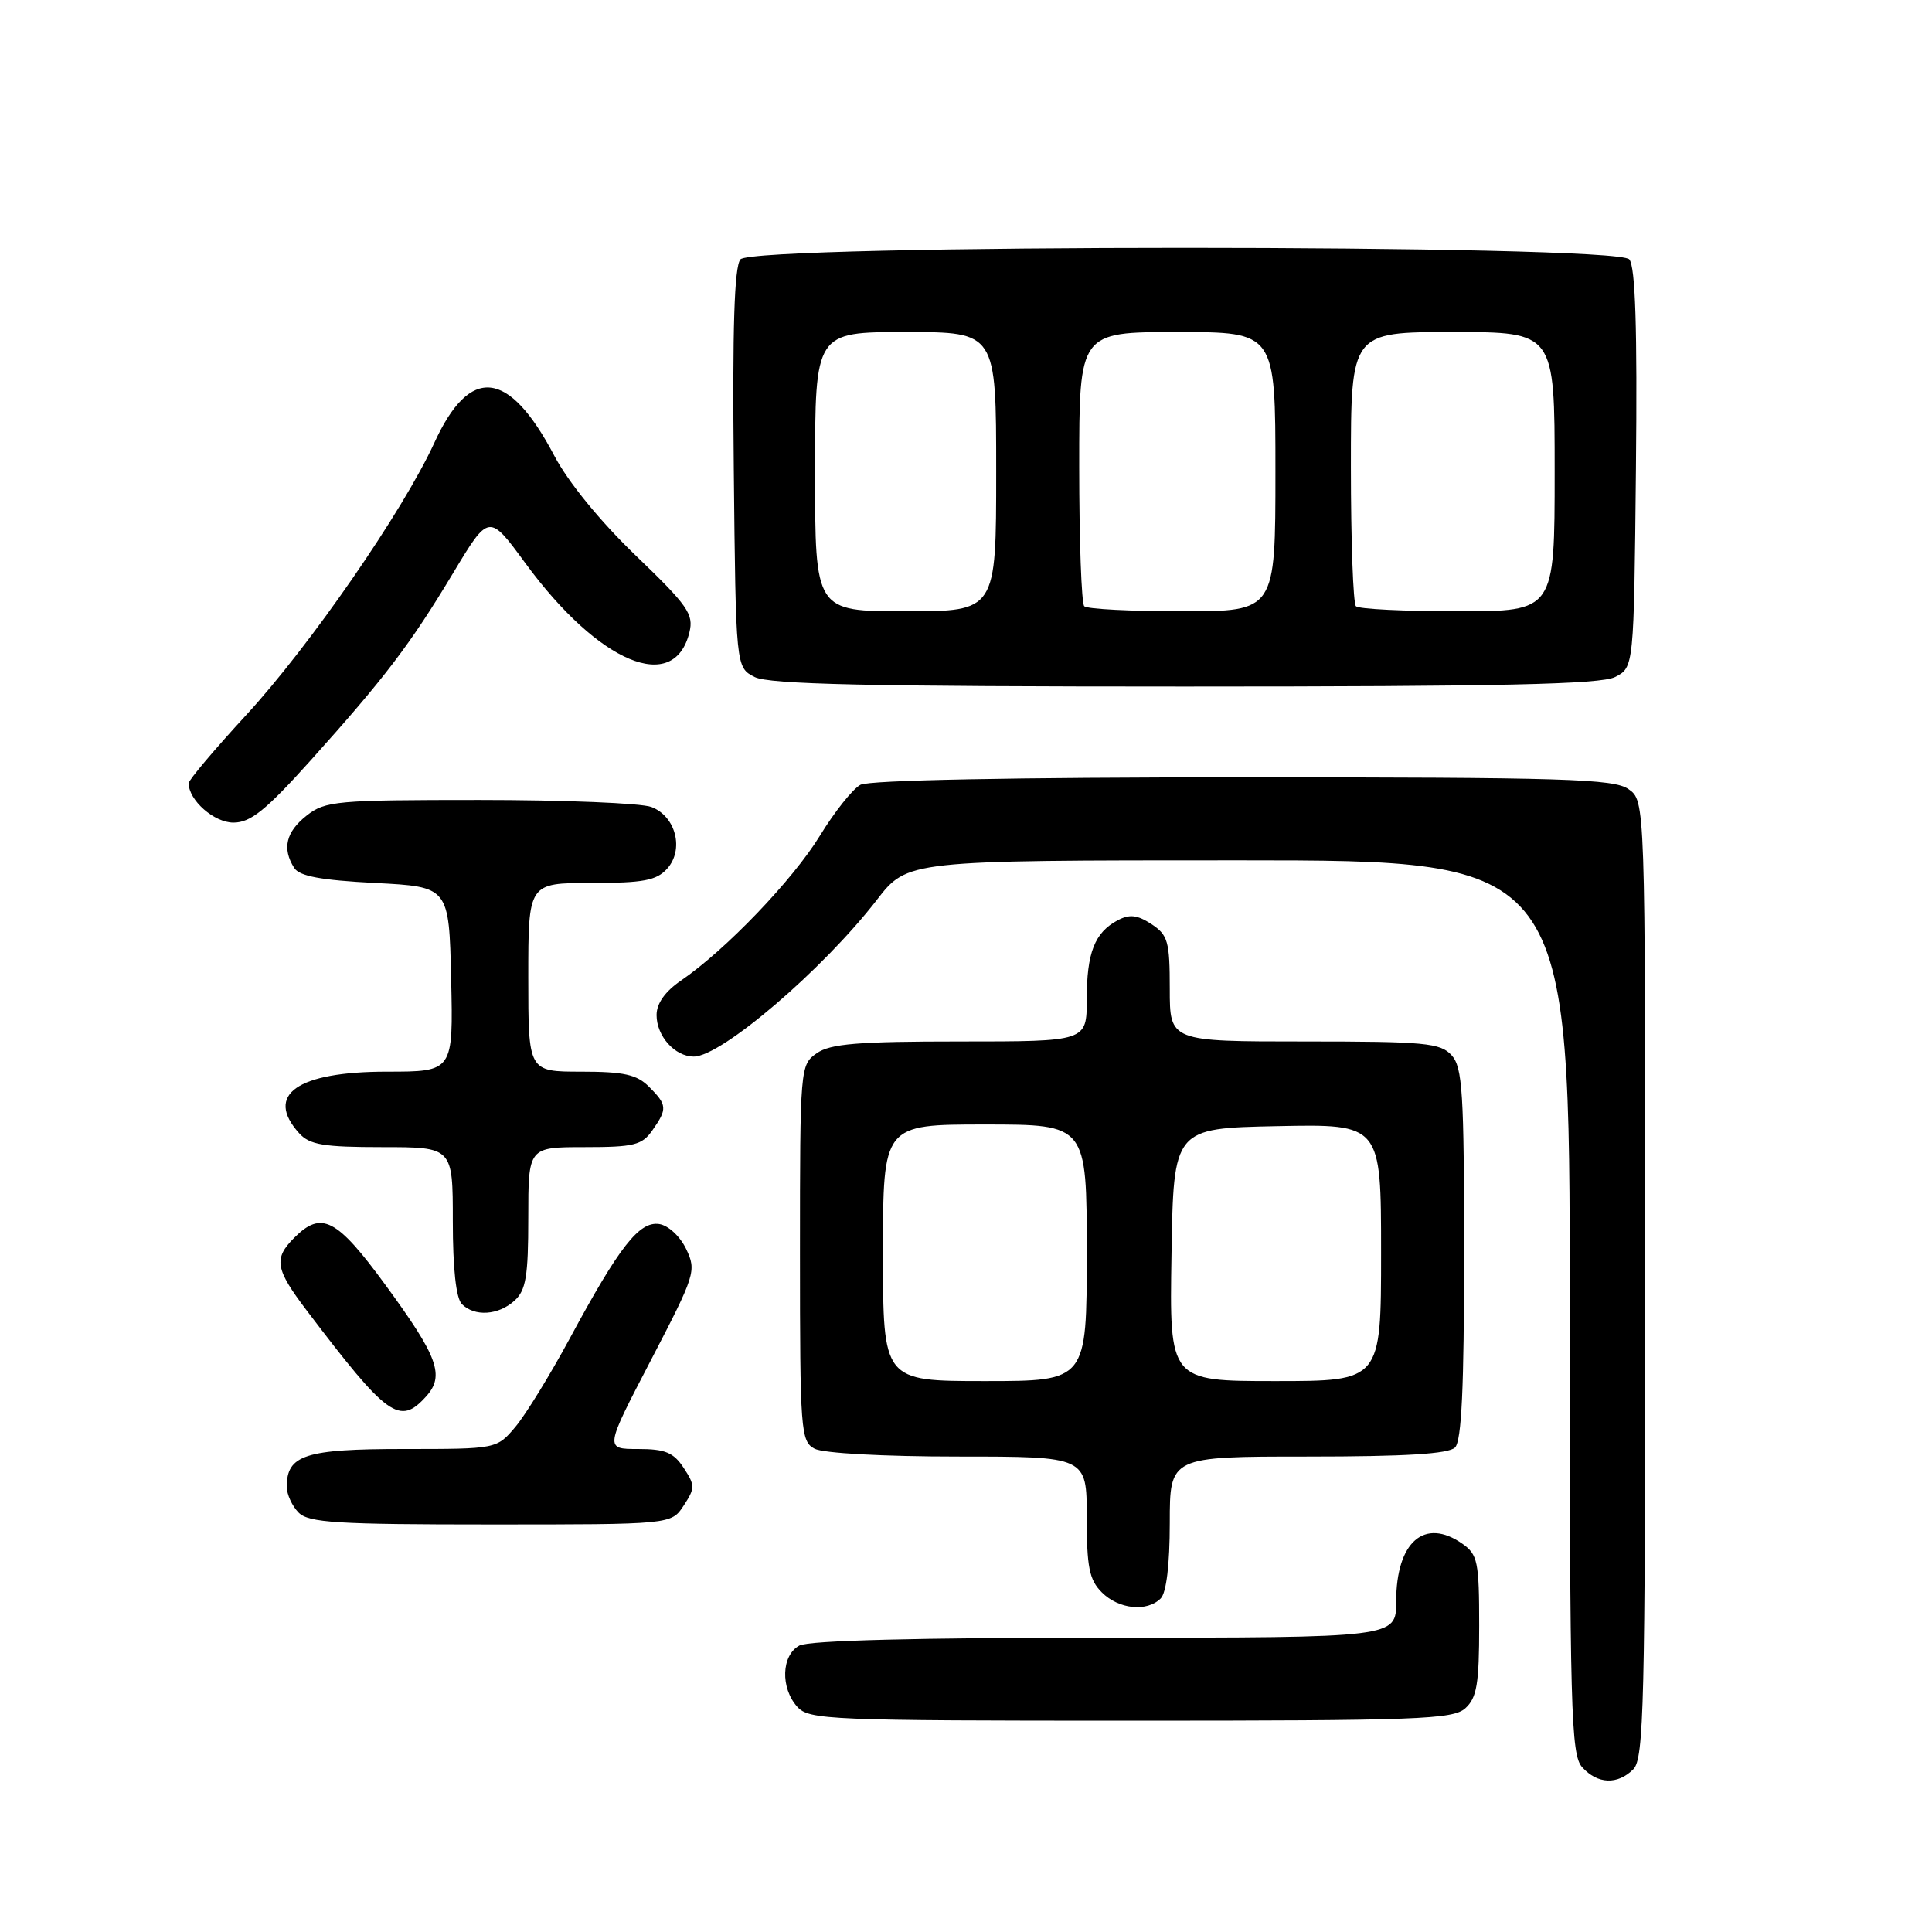 <?xml version="1.0" encoding="UTF-8" standalone="no"?>
<!DOCTYPE svg PUBLIC "-//W3C//DTD SVG 1.1//EN" "http://www.w3.org/Graphics/SVG/1.1/DTD/svg11.dtd" >
<svg xmlns="http://www.w3.org/2000/svg" xmlns:xlink="http://www.w3.org/1999/xlink" version="1.1" viewBox="0 0 256 256">
 <g >
 <path fill="currentColor"
d=" M 216.43 234.43 C 217.82 233.03 218.00 225.76 218.00 169.49 C 218.00 106.11 218.00 106.11 215.78 104.56 C 213.84 103.20 207.30 103.00 164.71 103.00 C 134.23 103.00 115.17 103.37 114.01 103.99 C 112.99 104.54 110.57 107.58 108.64 110.74 C 105.06 116.59 96.15 125.88 90.25 129.92 C 88.13 131.37 87.00 132.96 87.00 134.50 C 87.00 137.29 89.42 140.00 91.93 140.00 C 95.58 140.00 109.02 128.51 116.18 119.25 C 120.24 114.00 120.24 114.00 164.12 114.00 C 208.00 114.00 208.00 114.00 208.00 173.17 C 208.00 226.83 208.15 232.51 209.65 234.17 C 211.69 236.42 214.34 236.52 216.43 234.43 Z  M 194.17 226.35 C 195.69 224.97 196.00 223.13 196.00 215.40 C 196.00 206.94 195.80 205.98 193.78 204.56 C 188.75 201.03 185.00 204.31 185.00 212.22 C 185.00 217.00 185.00 217.00 146.43 217.00 C 121.76 217.00 107.17 217.37 105.93 218.04 C 103.53 219.32 103.39 223.66 105.65 226.17 C 107.21 227.89 109.91 228.00 149.83 228.00 C 187.98 228.00 192.53 227.83 194.17 226.35 Z  M 153.80 211.80 C 154.55 211.05 155.00 207.31 155.00 201.80 C 155.00 193.00 155.00 193.00 173.30 193.00 C 186.20 193.00 191.95 192.65 192.80 191.80 C 193.67 190.93 194.00 183.83 194.00 166.13 C 194.00 144.76 193.79 141.43 192.35 139.83 C 190.86 138.19 188.86 138.00 172.85 138.00 C 155.00 138.00 155.00 138.00 155.00 131.02 C 155.00 124.74 154.76 123.89 152.57 122.45 C 150.69 121.22 149.67 121.11 148.09 121.95 C 145.04 123.58 144.00 126.25 144.00 132.43 C 144.00 138.00 144.00 138.00 127.22 138.00 C 113.66 138.00 110.02 138.30 108.22 139.56 C 106.03 141.09 106.00 141.42 106.00 166.02 C 106.00 189.62 106.10 190.98 107.93 191.96 C 109.05 192.56 117.08 193.00 126.93 193.00 C 144.00 193.00 144.00 193.00 144.00 201.00 C 144.00 207.67 144.33 209.33 146.00 211.00 C 148.24 213.24 151.98 213.62 153.80 211.80 Z  M 90.59 199.50 C 92.11 197.18 92.11 196.82 90.59 194.50 C 89.25 192.46 88.14 192.00 84.54 192.00 C 80.12 192.00 80.12 192.00 86.24 180.25 C 92.14 168.90 92.30 168.40 90.92 165.50 C 90.10 163.80 88.55 162.37 87.34 162.19 C 84.69 161.81 82.06 165.19 75.52 177.31 C 72.91 182.15 69.66 187.44 68.30 189.06 C 65.82 192.00 65.82 192.00 53.48 192.00 C 40.43 192.00 38.00 192.79 38.00 197.00 C 38.00 198.02 38.71 199.56 39.57 200.43 C 40.91 201.77 44.65 202.00 65.05 202.00 C 88.95 202.00 88.95 202.00 90.59 199.50 Z  M 56.46 185.04 C 58.96 182.28 58.05 179.79 51.05 170.23 C 44.61 161.43 42.60 160.40 39.00 164.00 C 36.23 166.77 36.46 168.14 40.66 173.67 C 51.37 187.79 52.95 188.93 56.46 185.04 Z  M 68.17 172.35 C 69.69 170.97 70.00 169.13 70.00 161.35 C 70.00 152.00 70.00 152.00 77.44 152.00 C 84.00 152.00 85.07 151.74 86.44 149.78 C 88.45 146.92 88.41 146.41 86.00 144.00 C 84.38 142.38 82.67 142.00 77.00 142.00 C 70.00 142.00 70.00 142.00 70.00 129.50 C 70.00 117.00 70.00 117.00 78.35 117.00 C 85.25 117.00 86.98 116.67 88.39 115.12 C 90.68 112.59 89.56 108.16 86.31 106.93 C 84.97 106.42 74.73 106.00 63.57 106.00 C 44.55 106.00 43.10 106.13 40.63 108.07 C 37.89 110.23 37.36 112.44 38.98 115.00 C 39.67 116.10 42.51 116.63 49.71 117.00 C 59.50 117.50 59.50 117.50 59.78 129.75 C 60.06 142.00 60.06 142.00 51.25 142.00 C 39.37 142.00 35.03 145.06 39.65 150.17 C 41.03 151.69 42.87 152.00 50.65 152.00 C 60.00 152.00 60.00 152.00 60.00 161.80 C 60.00 168.09 60.43 172.03 61.20 172.80 C 62.89 174.49 66.02 174.29 68.17 172.35 Z  M 41.17 100.75 C 51.01 89.79 54.35 85.40 60.03 75.95 C 64.79 68.03 64.79 68.03 69.64 74.66 C 79.34 87.88 89.33 92.08 91.35 83.79 C 91.94 81.38 91.16 80.26 84.25 73.62 C 79.53 69.08 75.30 63.90 73.46 60.41 C 67.42 48.92 62.27 48.36 57.55 58.68 C 53.42 67.69 41.03 85.63 32.61 94.76 C 28.43 99.30 25.00 103.36 25.00 103.78 C 25.00 106.04 28.37 109.00 30.93 109.00 C 33.20 109.00 35.21 107.38 41.17 100.75 Z  M 214.00 89.71 C 216.50 88.44 216.50 88.44 216.77 62.09 C 216.96 43.49 216.70 35.34 215.89 34.37 C 214.20 32.33 99.80 32.33 98.11 34.37 C 97.30 35.34 97.04 43.49 97.23 62.09 C 97.50 88.44 97.50 88.44 100.00 89.71 C 101.92 90.68 115.06 90.97 157.00 90.97 C 198.94 90.97 212.08 90.68 214.00 89.71 Z  M 117.00 166.00 C 117.00 149.00 117.00 149.00 130.50 149.00 C 144.00 149.00 144.00 149.00 144.00 166.00 C 144.00 183.00 144.00 183.00 130.50 183.00 C 117.00 183.00 117.00 183.00 117.00 166.00 Z  M 155.23 166.25 C 155.50 149.50 155.50 149.50 169.25 149.22 C 183.00 148.94 183.00 148.94 183.00 165.97 C 183.00 183.00 183.00 183.00 168.98 183.00 C 154.95 183.00 154.95 183.00 155.23 166.25 Z  M 108.00 62.50 C 108.00 44.00 108.00 44.00 120.00 44.00 C 132.00 44.00 132.00 44.00 132.00 62.50 C 132.00 81.00 132.00 81.00 120.00 81.00 C 108.00 81.00 108.00 81.00 108.00 62.50 Z  M 143.67 80.33 C 143.30 79.97 143.00 71.64 143.00 61.83 C 143.00 44.00 143.00 44.00 156.00 44.00 C 169.00 44.00 169.00 44.00 169.00 62.50 C 169.00 81.00 169.00 81.00 156.67 81.00 C 149.88 81.00 144.03 80.70 143.67 80.33 Z  M 179.67 80.33 C 179.30 79.97 179.00 71.64 179.00 61.83 C 179.00 44.00 179.00 44.00 192.50 44.00 C 206.00 44.00 206.00 44.00 206.00 62.50 C 206.00 81.00 206.00 81.00 193.17 81.00 C 186.11 81.00 180.03 80.70 179.67 80.33 Z "/>
</g>
</svg>